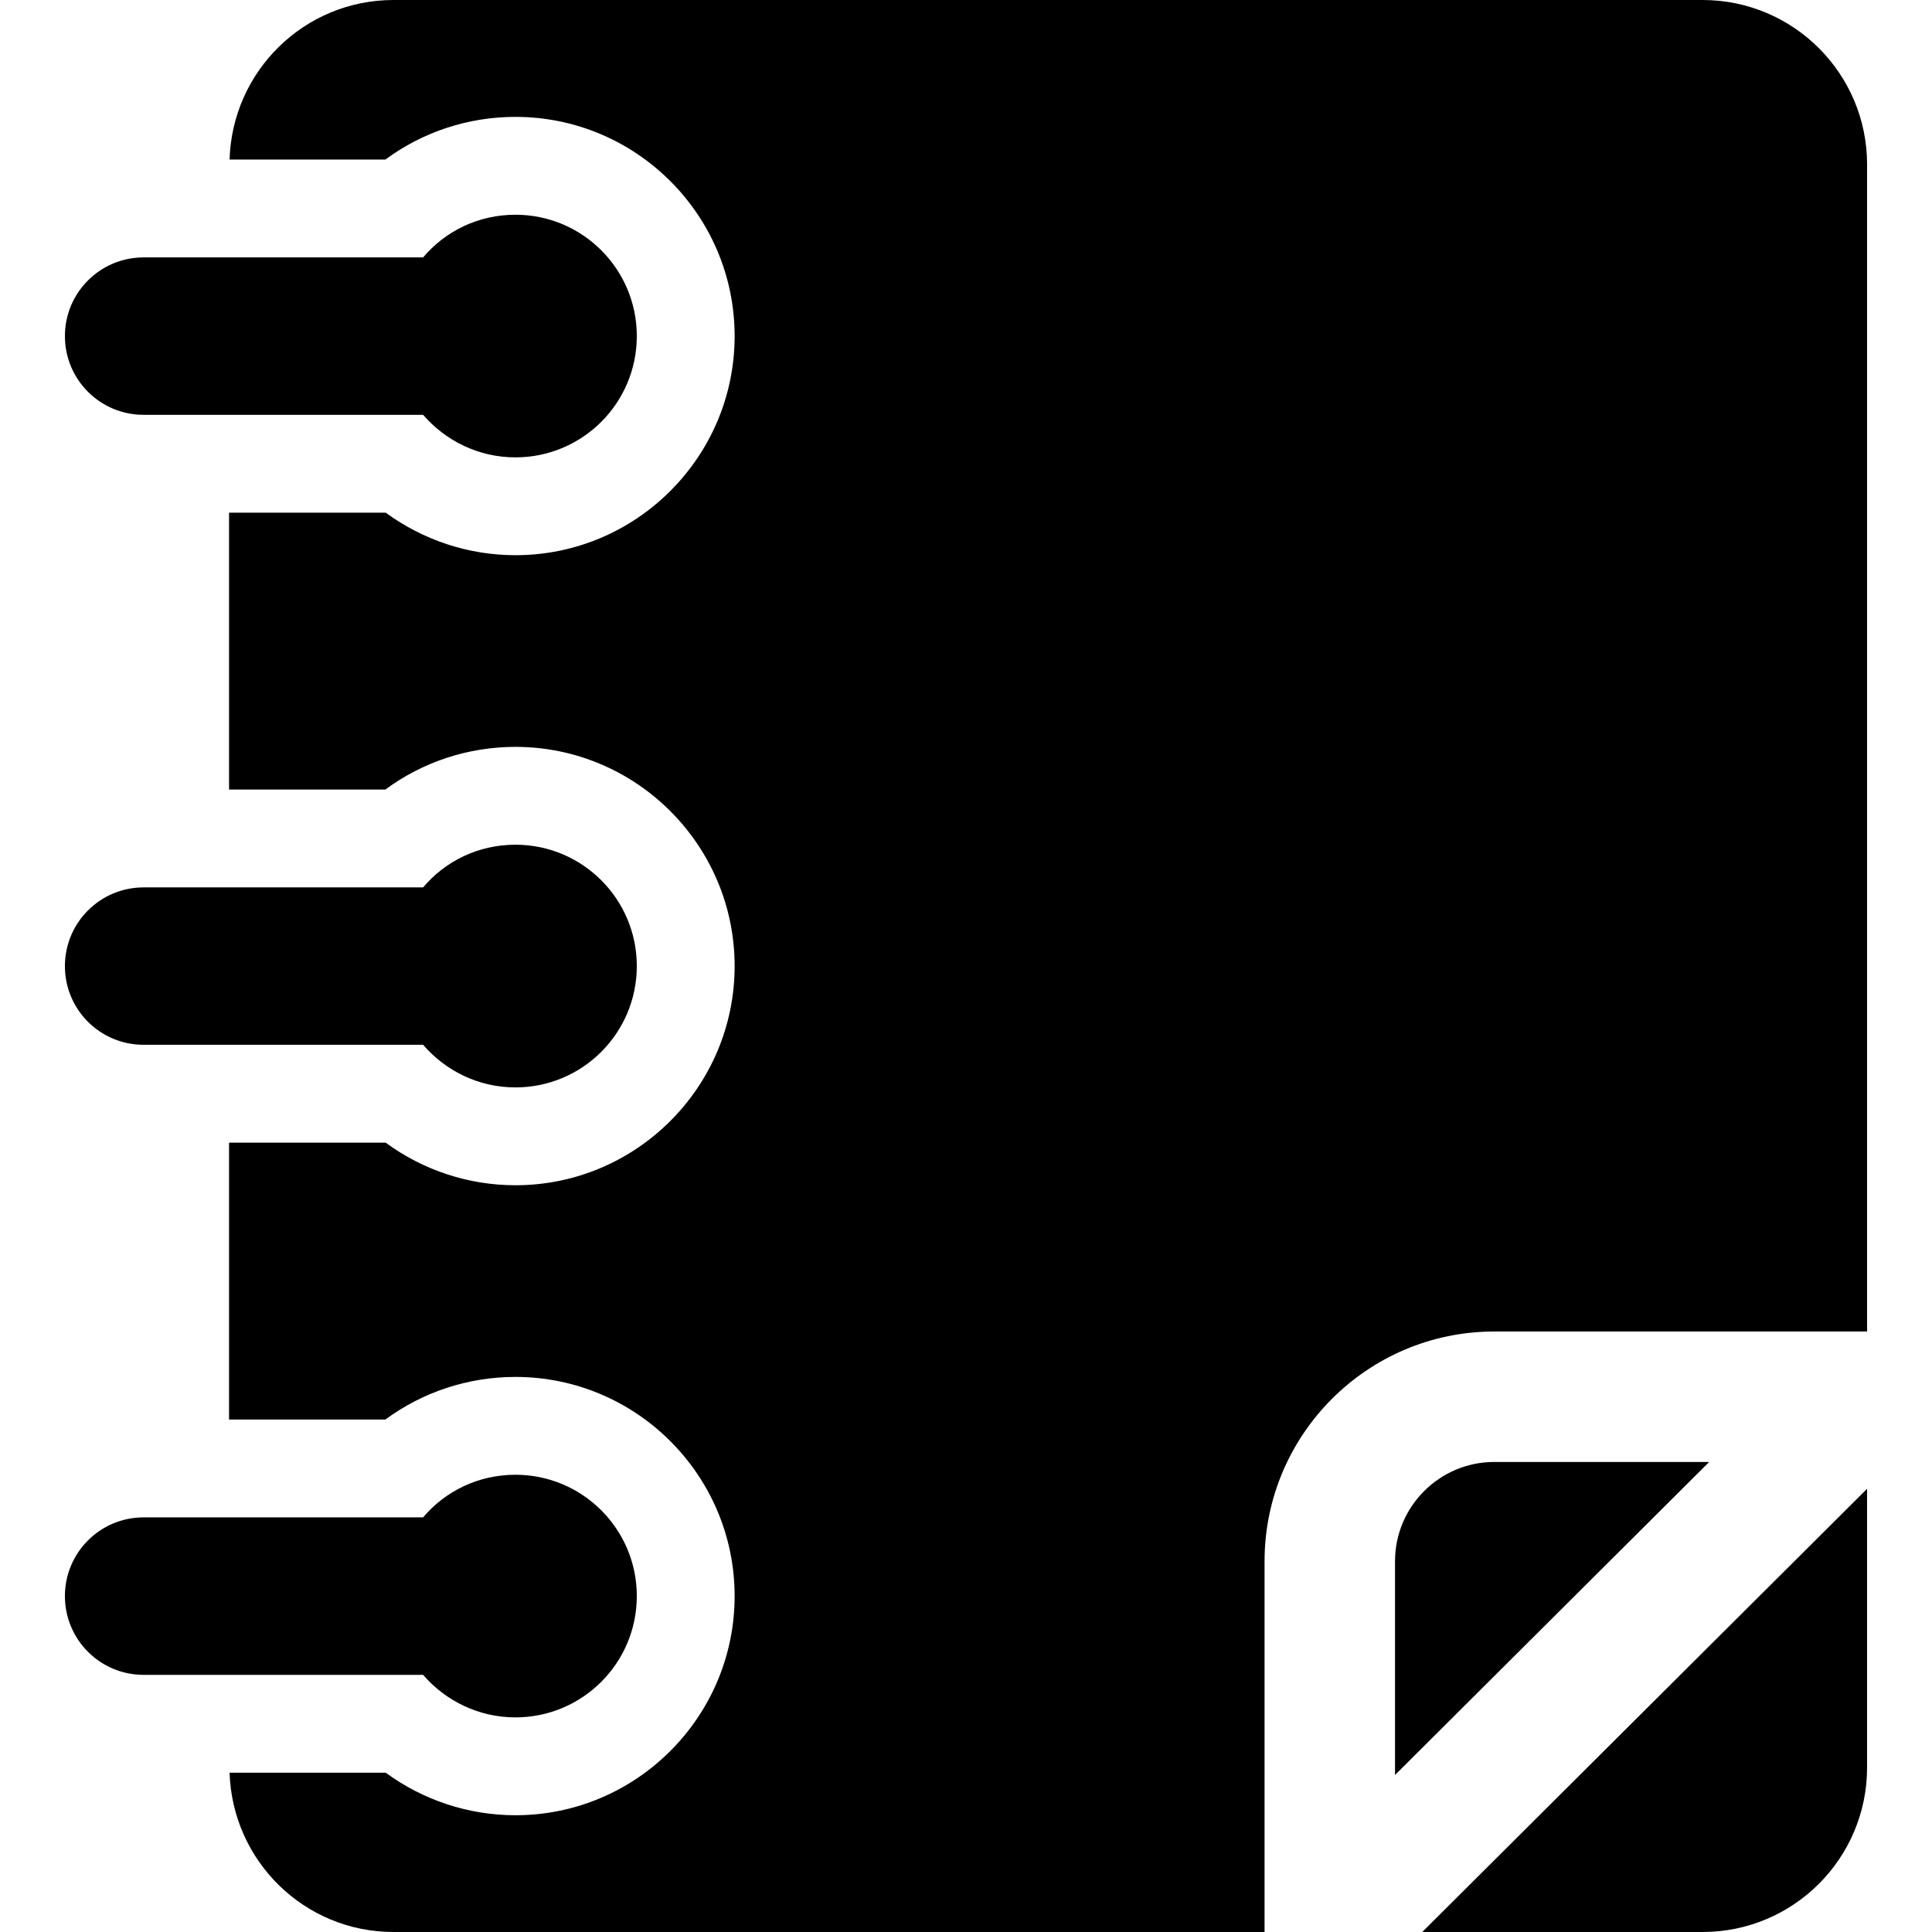<?xml version="1.0" encoding="iso-8859-1"?>
<!-- Generator: Adobe Illustrator 16.0.0, SVG Export Plug-In . SVG Version: 6.00 Build 0)  -->
<!DOCTYPE svg PUBLIC "-//W3C//DTD SVG 1.1//EN" "http://www.w3.org/Graphics/SVG/1.1/DTD/svg11.dtd">
<svg version="1.1" id="Capa_1" xmlns="http://www.w3.org/2000/svg" xmlns:xlink="http://www.w3.org/1999/xlink" x="0px" y="0px"
	 width="492.198px" height="492.197px" viewBox="0 0 492.198 492.197" style="enable-background:new 0 0 492.198 492.197;"
	 xml:space="preserve">
<g>
	<g>
		<g>
			<path d="M380.68,372.453c-13.938,0-25.284,11.342-25.284,25.301v54.441l80.034-79.742H380.68z"/>
			<path d="M433.745,492.197c23.156,0,41.912-18.76,41.912-41.898v-71.014L362.338,492.197H433.745z"/>
			<path d="M433.745,0H100.255C77.537,0,59.15,18.11,58.486,40.653h39.691c9.479-7.013,21.051-10.876,33.139-10.876
				c30.785,0,55.84,25.055,55.84,55.84c0,30.784-25.055,55.826-55.84,55.826c-11.992,0-23.527-3.863-33.059-10.84H58.355v70.543
				h39.822c9.479-7.008,21.051-10.871,33.139-10.871c30.785,0,55.84,25.055,55.84,55.84c0,30.783-25.055,55.84-55.84,55.84
				c-11.992,0-23.547-3.859-33.072-10.854H58.355v70.543h39.822c9.492-6.995,21.064-10.857,33.139-10.857
				c30.785,0,55.84,25.042,55.84,55.825c0,30.784-25.055,55.84-55.84,55.84c-11.992,0-23.527-3.861-33.059-10.84H58.487
				c0.715,22.524,19.082,40.586,41.77,40.586h221.904v-94.445c0-32.281,26.258-58.537,58.52-58.537h94.979V41.901
				C475.659,18.761,456.903,0,433.745,0z"/>
			<path d="M36.577,105.68h71.213c5.68,6.588,14.115,10.84,23.527,10.84c17.07,0,30.916-13.827,30.916-30.902
				c0-17.071-13.846-30.912-30.916-30.912c-9.412,0-17.848,4.14-23.527,10.872H36.577c-11.066,0-20.039,8.974-20.039,20.04
				C16.537,96.719,25.51,105.68,36.577,105.68z"/>
			<path d="M36.577,266.172h71.213c5.68,6.606,14.115,10.858,23.527,10.858c17.07,0,30.916-13.846,30.916-30.915
				c0-17.072-13.846-30.916-30.916-30.916c-9.412,0-17.848,4.139-23.527,10.875H36.577c-11.066,0-20.039,8.975-20.039,20.059
				S25.51,266.172,36.577,266.172z"/>
			<path d="M131.316,437.523c17.07,0,30.916-13.839,30.916-30.91c0-17.074-13.846-30.902-30.916-30.902
				c-9.412,0-17.848,4.141-23.527,10.857H36.577c-11.066,0-20.039,8.975-20.039,20.059s8.973,20.06,20.039,20.06h71.213
				C113.469,433.271,121.905,437.523,131.316,437.523z"/>
		</g>
	</g>
</g>
<g>
</g>
<g>
</g>
<g>
</g>
<g>
</g>
<g>
</g>
<g>
</g>
<g>
</g>
<g>
</g>
<g>
</g>
<g>
</g>
<g>
</g>
<g>
</g>
<g>
</g>
<g>
</g>
<g>
</g>
</svg>
